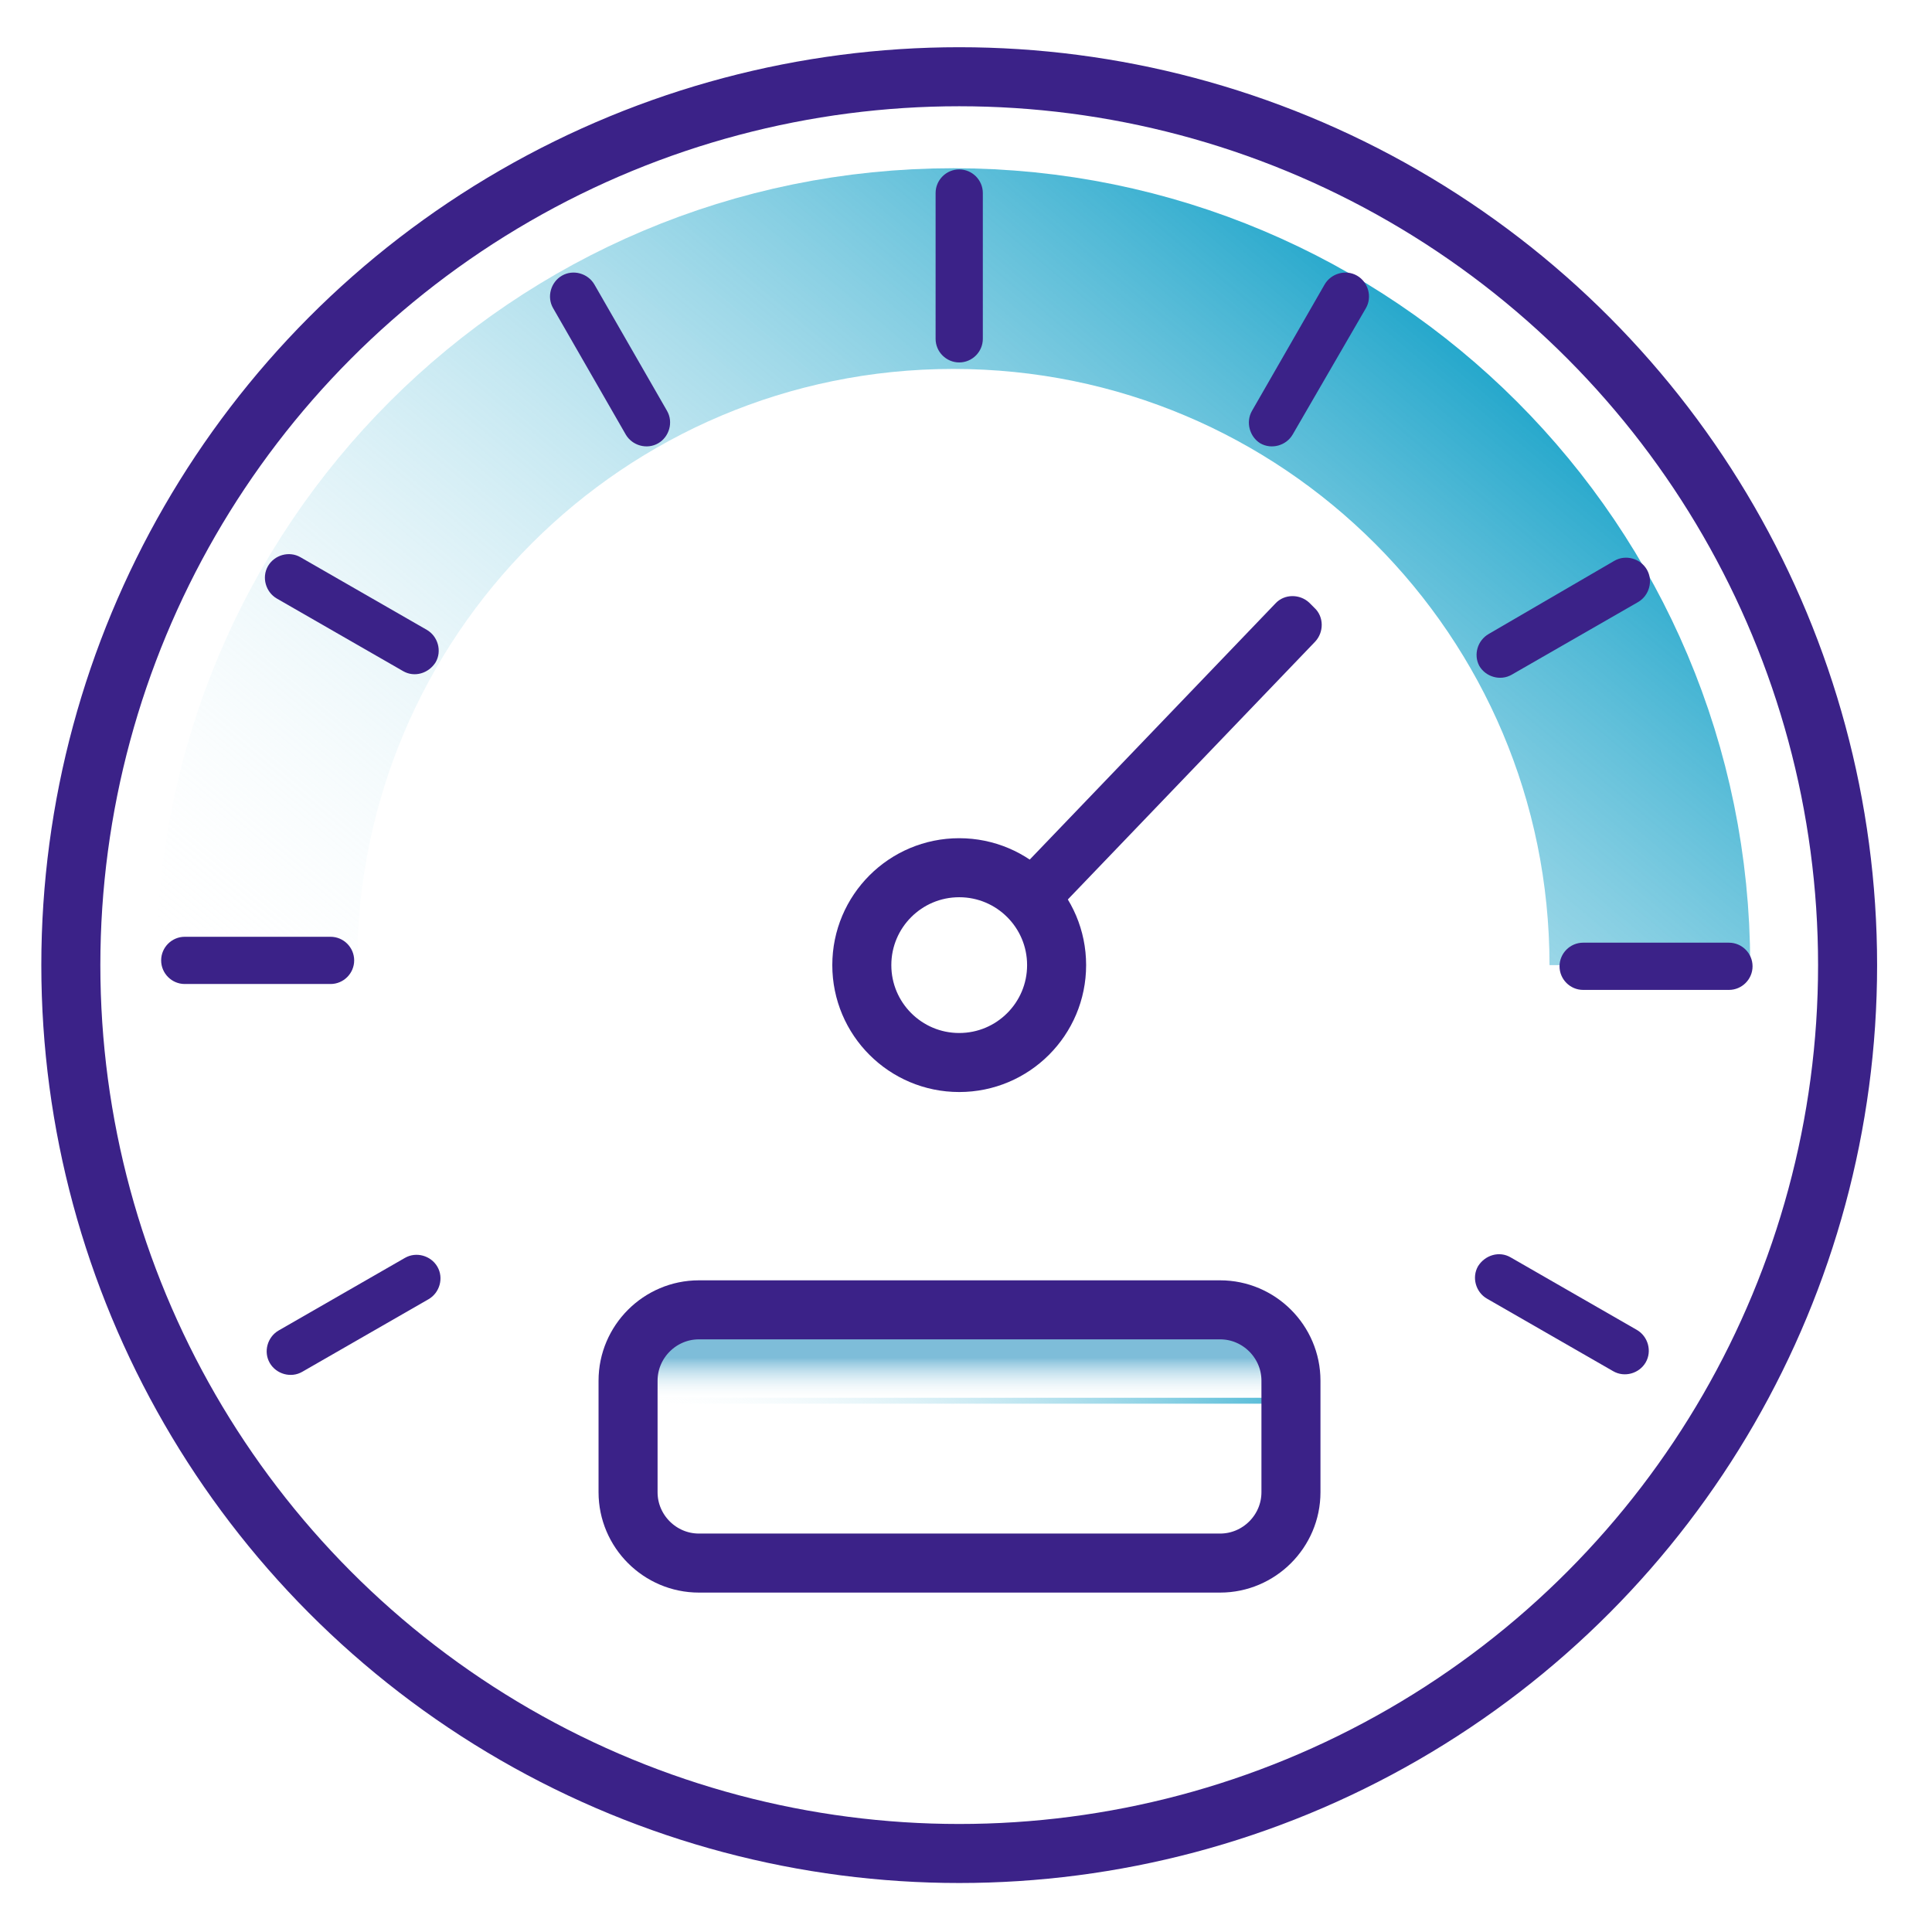 <?xml version="1.0" encoding="utf-8"?>
<!-- Generator: Adobe Illustrator 21.0.0, SVG Export Plug-In . SVG Version: 6.00 Build 0)  -->
<svg version="1.1" xmlns="http://www.w3.org/2000/svg" xmlns:xlink="http://www.w3.org/1999/xlink" x="0px" y="0px"
	 viewBox="0 0 327.3 327.3" style="enable-background:new 0 0 327.3 327.3;" xml:space="preserve">
<style type="text/css">
	.st0{fill:none;stroke:#3B2288;stroke-width:10;stroke-miterlimit:10;}
	.st1{fill:none;stroke:url(#SVGID_1_);stroke-width:34;stroke-miterlimit:10;}
	.st2{fill:url(#SVGID_2_);stroke:url(#SVGID_3_);stroke-miterlimit:10;}
	.st3{fill:#3B2288;}
</style>
<g id="Clock">
	<circle class="st0" cx="162.5" cy="163.5" r="150.5"/>
</g>
<g id="Layer_5">
	<linearGradient id="SVGID_1_" gradientUnits="userSpaceOnUse" x1="93.666" y1="219.78" x2="236.22" y2="49.891">
		<stop  offset="0" style="stop-color:#FFFFFF;stop-opacity:0"/>
		<stop  offset="1" style="stop-color:#26A8CC"/>
	</linearGradient>
	<path class="st1" d="M279.5,163.5c0-65.2-52.8-118-118-118s-118,52.8-118,118"/>
	<linearGradient id="SVGID_2_" gradientUnits="userSpaceOnUse" x1="160.471" y1="237.333" x2="160.471" y2="224.829">
		<stop  offset="0" style="stop-color:#FFFFFF;stop-opacity:0"/>
		<stop  offset="0.584" style="stop-color:#7EBDD9"/>
	</linearGradient>
	<linearGradient id="SVGID_3_" gradientUnits="userSpaceOnUse" x1="134.606" y1="261.906" x2="186.336" y2="200.256">
		<stop  offset="0" style="stop-color:#FFFFFF;stop-opacity:0"/>
		<stop  offset="1" style="stop-color:#26A8CC"/>
	</linearGradient>
	<rect x="106.4" y="224.8" class="st2" width="108.1" height="12.5"/>
</g>
<g id="Rectangle">
</g>
<g id="Layer_3">
	<path class="st3" d="M56,166.7H31.3c-2.2,0-4-1.8-4-4v0c0-2.2,1.8-4,4-4H56c2.2,0,4,1.8,4,4v0C60,164.9,58.2,166.7,56,166.7z"/>
	<path class="st3" d="M68.3,113.7l-21.4-12.3c-1.9-1.1-2.6-3.6-1.5-5.5l0,0c1.1-1.9,3.6-2.6,5.5-1.5l21.4,12.3
		c1.9,1.1,2.6,3.6,1.5,5.5l0,0C72.6,114.1,70.2,114.8,68.3,113.7z"/>
	<path class="st3" d="M106,73.6L93.7,52.2c-1.1-1.9-0.4-4.4,1.5-5.5l0,0c1.9-1.1,4.4-0.4,5.5,1.5L113,69.6c1.1,1.9,0.4,4.4-1.5,5.5
		l0,0C109.6,76.2,107.1,75.5,106,73.6z"/>
	<path class="st3" d="M158.5,57.4V32.7c0-2.2,1.8-4,4-4l0,0c2.2,0,4,1.8,4,4v24.7c0,2.2-1.8,4-4,4l0,0
		C160.3,61.4,158.5,59.6,158.5,57.4z"/>
	<path class="st3" d="M212.1,69.6l12.3-21.4c1.1-1.9,3.6-2.6,5.5-1.5l0,0c1.9,1.1,2.6,3.6,1.5,5.5L219,73.6
		c-1.1,1.9-3.6,2.6-5.5,1.5l0,0C211.7,74,211,71.5,212.1,69.6z"/>
	<path class="st3" d="M252.2,107.4L273.5,95c1.9-1.1,4.4-0.4,5.5,1.5v0c1.1,1.9,0.4,4.4-1.5,5.5l-21.4,12.3
		c-1.9,1.1-4.4,0.4-5.5-1.5v0C249.6,110.9,250.3,108.5,252.2,107.4z"/>
	<path class="st3" d="M268.2,159.7h24.7c2.2,0,4,1.8,4,4l0,0c0,2.2-1.8,4-4,4h-24.7c-2.2,0-4-1.8-4-4l0,0
		C264.2,161.5,266,159.7,268.2,159.7z"/>
	<path class="st3" d="M255.9,213l21.4,12.3c1.9,1.1,2.6,3.6,1.5,5.5l0,0c-1.1,1.9-3.6,2.6-5.5,1.5L251.9,220
		c-1.9-1.1-2.6-3.6-1.5-5.5h0C251.6,212.6,254,211.9,255.9,213z"/>
	<path class="st3" d="M72.6,220.1l-21.4,12.3c-1.9,1.1-4.4,0.4-5.5-1.5h0c-1.1-1.9-0.4-4.4,1.5-5.5l21.4-12.3
		c1.9-1.1,4.4-0.4,5.5,1.5l0,0C75.2,216.5,74.5,219,72.6,220.1z"/>
	<circle class="st0" cx="162.5" cy="163.5" r="16.5"/>
	<path class="st3" d="M173.7,146.4l42.4-44.2c1.5-1.6,4.1-1.6,5.7-0.1l0.9,0.9c1.6,1.5,1.6,4.1,0.1,5.7l-42.4,44.2
		c-1.5,1.6-4.1,1.6-5.7,0.1l-0.9-0.9C172.2,150.6,172.2,148,173.7,146.4z"/>
	<path class="st0" d="M206.7,264.8h-88.3c-6.6,0-12-5.4-12-12v-18.9c0-6.6,5.4-12,12-12h88.3c6.6,0,12,5.4,12,12v18.9
		C218.7,259.4,213.3,264.8,206.7,264.8z"/>
</g>
<g id="Layer_4">
</g>
</svg>
